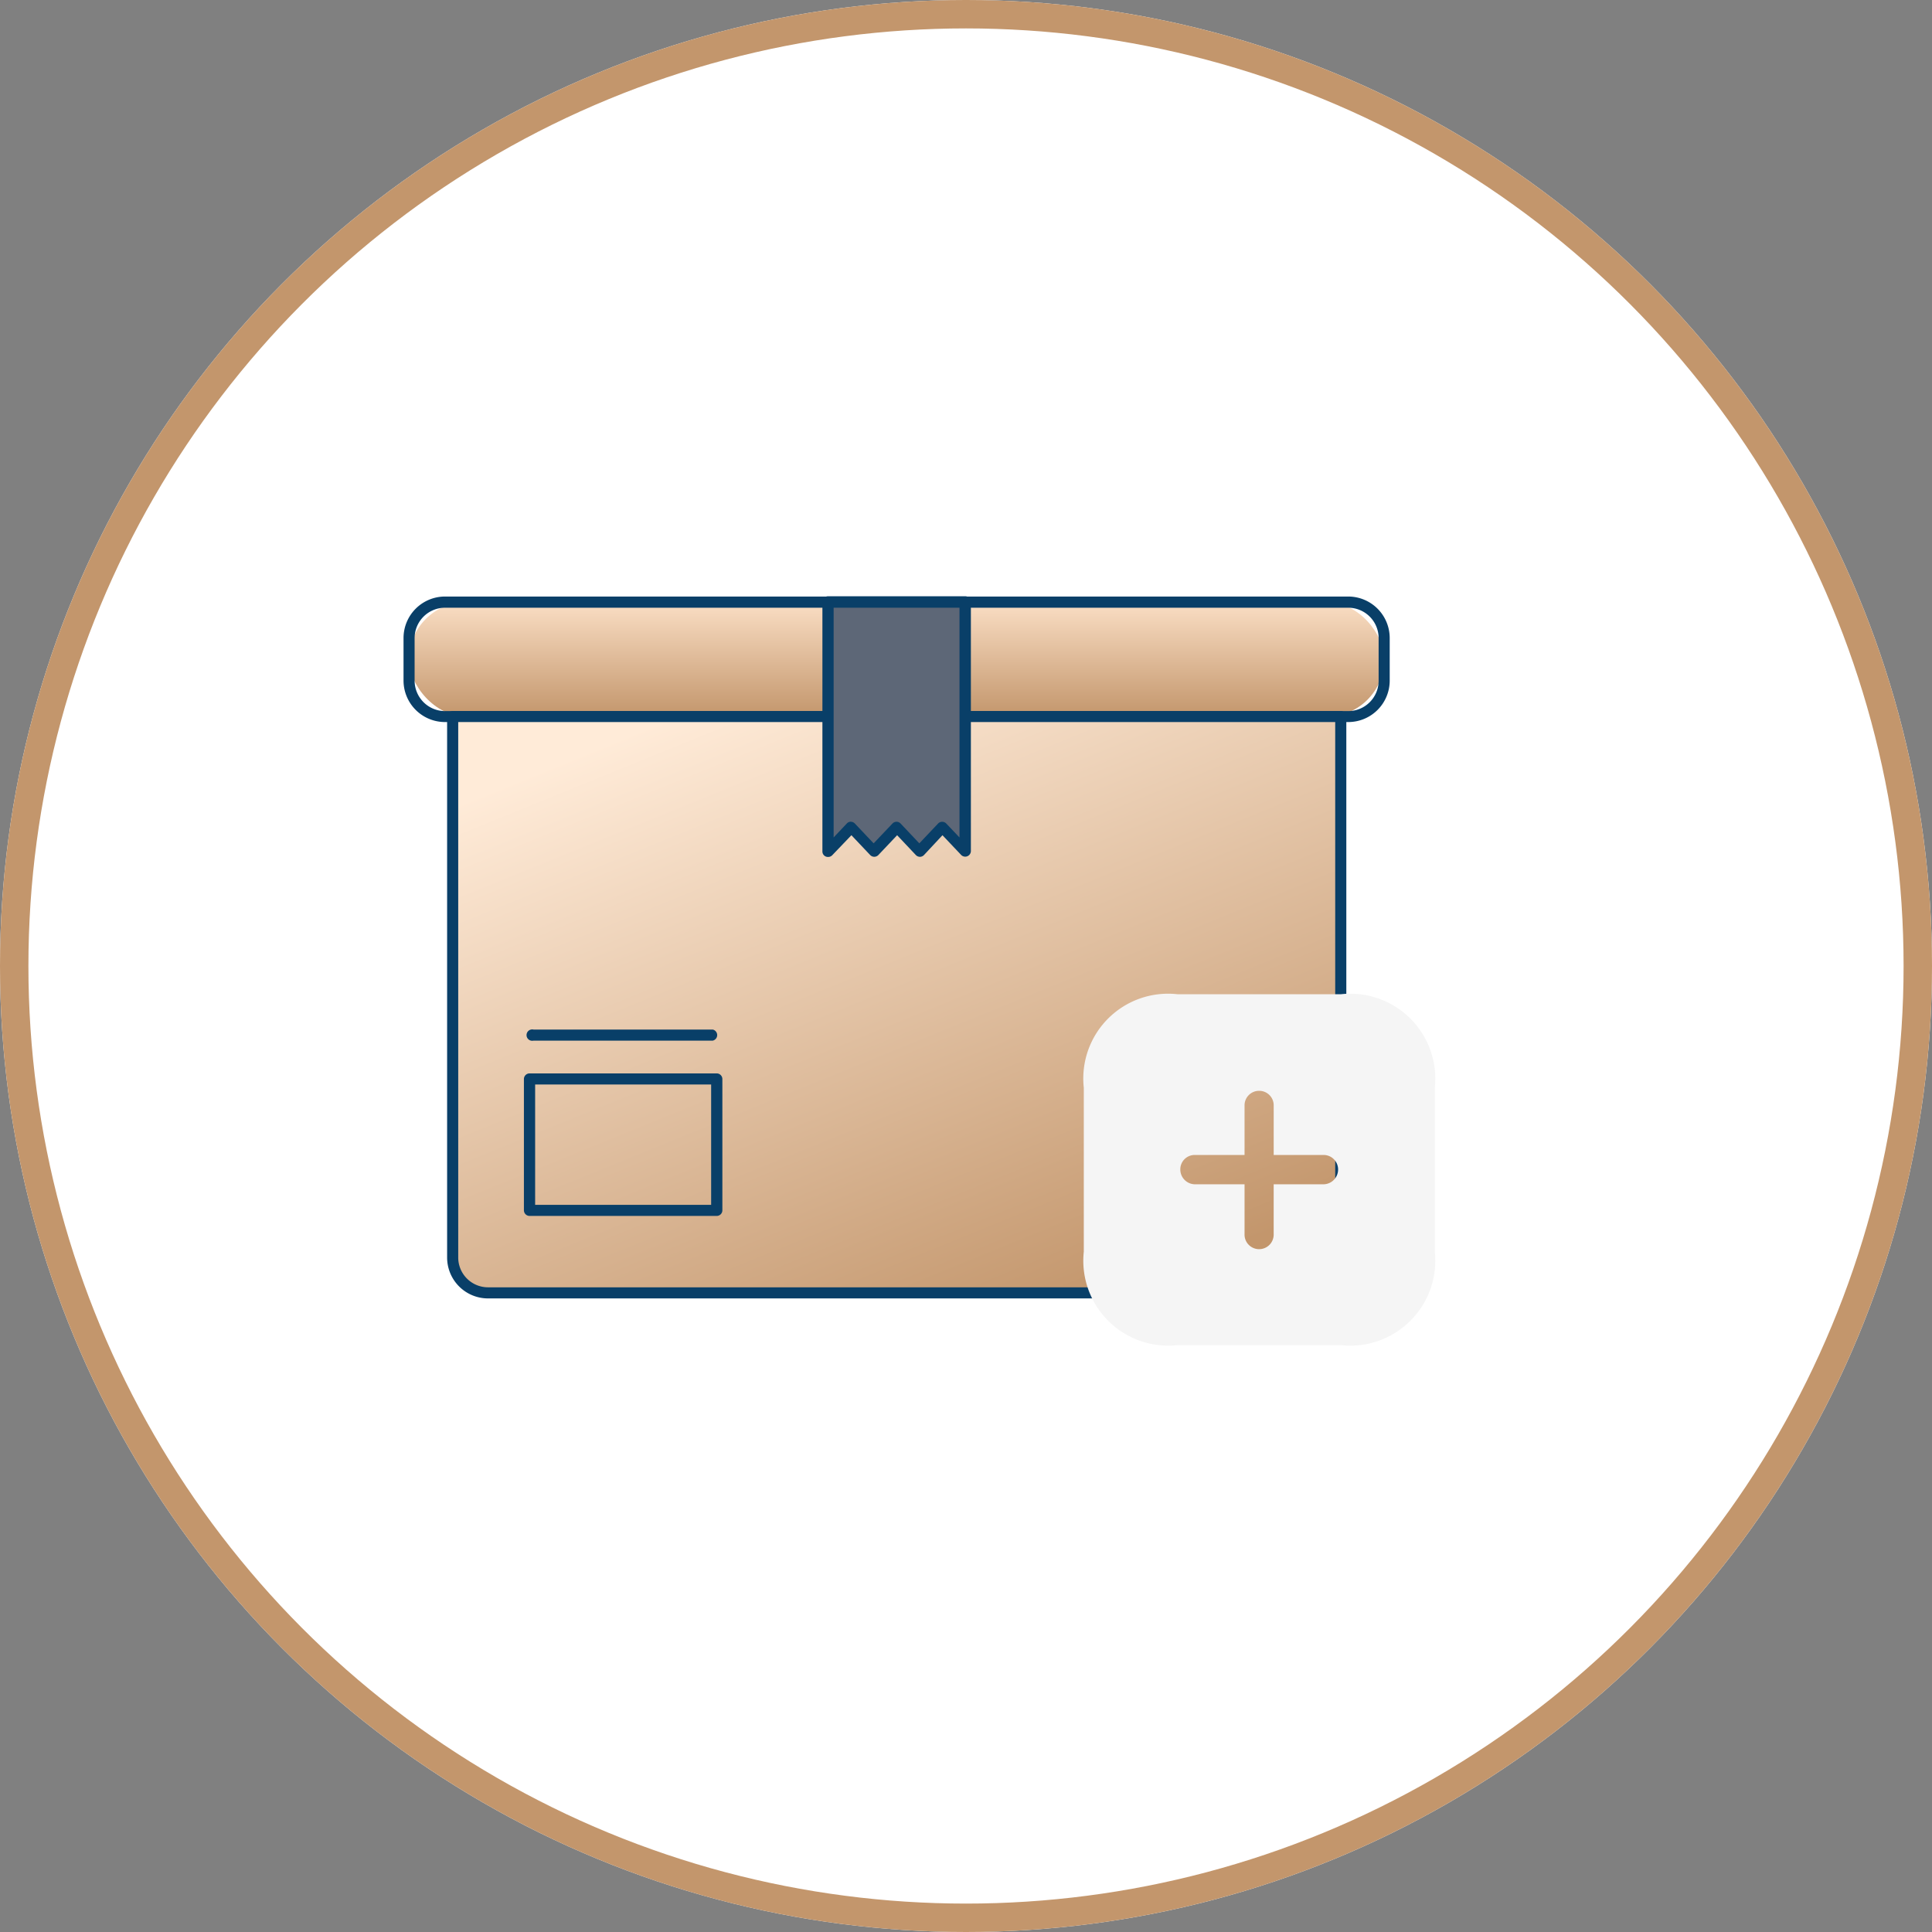 <svg xmlns="http://www.w3.org/2000/svg" xmlns:xlink="http://www.w3.org/1999/xlink" width="68" height="68" viewBox="0 0 68 68">
  <rect x="0" y="0" width="68" height="68" fill="#808080" stroke="none"/>
  <defs>
    <linearGradient id="linear-gradient" x1="0.5" x2="0.5" y2="1" gradientUnits="objectBoundingBox">
      <stop offset="0" stop-color="#fadec4"/>
      <stop offset="1" stop-color="#c3966c"/>
    </linearGradient>
    <linearGradient id="linear-gradient-2" x1="0.16" y1="0.054" x2="0.754" y2="1" gradientUnits="objectBoundingBox">
      <stop offset="0" stop-color="#ffebd8"/>
      <stop offset="1" stop-color="#c3966c"/>
    </linearGradient>
  </defs>
  <g id="Group_175493" data-name="Group 175493" transform="translate(-300 -1407)">
    <g id="Ellipse_606" data-name="Ellipse 606" transform="translate(300 1407)" fill="#fff" stroke="#c3966c" stroke-width="1">
      <circle cx="34" cy="34" r="34" stroke="none"/>
      <circle cx="34" cy="34" r="33.5" fill="none"/>
    </g>
    <g id="Group_175428" data-name="Group 175428" transform="translate(-484.225 -610.508)">
      <g id="_271_order_confirmed_outline" data-name="#271_order_confirmed_outline" transform="translate(798.428 2038.5)">
        <rect id="Rectangle_162240" data-name="Rectangle 162240" width="34.32" height="4.024" rx="2.012" transform="translate(0.195 0.203)" fill="url(#linear-gradient)"/>
        <path id="Path_40148" data-name="Path 40148" d="M139.383,84.784H107.589a1.461,1.461,0,0,1-1.459-1.459v-1.5a1.461,1.461,0,0,1,1.459-1.459h31.794a1.461,1.461,0,0,1,1.457,1.459v1.5A1.459,1.459,0,0,1,139.383,84.784ZM107.589,80.76a1.071,1.071,0,0,0-1.069,1.069v1.5a1.071,1.071,0,0,0,1.069,1.069h31.794a1.069,1.069,0,0,0,1.067-1.069v-1.5a1.069,1.069,0,0,0-1.067-1.069Z" transform="translate(-106.13 -80.362)" fill="#093f68"/>
        <path id="Path_40149" data-name="Path 40149" d="M114.992,102h31.253v19.043A1.244,1.244,0,0,1,145,122.288H116.234a1.244,1.244,0,0,1-1.244-1.244V102Z" transform="translate(-113.262 -97.773)" fill="url(#linear-gradient-2)"/>
        <path id="Path_40150" data-name="Path 40150" d="M144.2,121.676H115.43a1.44,1.44,0,0,1-1.439-1.438V101.2a.2.2,0,0,1,.2-.2H145.44a.2.2,0,0,1,.2.2v19.043A1.439,1.439,0,0,1,144.2,121.676ZM114.382,101.39v18.848a1.049,1.049,0,0,0,1.049,1.047H144.2a1.051,1.051,0,0,0,1.049-1.047V101.39Z" transform="translate(-112.457 -96.968)" fill="#093f68"/>
        <path id="Path_40151" data-name="Path 40151" d="M187.566,81.37v8.77l-.806-.848-.8.848-.8-.848-.8.848-.806-.848-.8.848V81.37Z" transform="translate(-167.797 -81.167)" fill="#5d6777"/>
        <path id="Path_40152" data-name="Path 40152" d="M181.935,89.5a.194.194,0,0,1-.2-.2V80.525a.2.2,0,0,1,.2-.2h4.826a.2.2,0,0,1,.2.2V89.3a.2.2,0,0,1-.337.135l-.663-.7-.653.7a.2.2,0,0,1-.14.06h0a.2.2,0,0,1-.142-.06l-.661-.7-.663.7a.2.2,0,0,1-.283,0l-.663-.7-.671.7A.2.2,0,0,1,181.935,89.5Zm.8-1.239a.2.2,0,0,1,.14.06l.663.7.665-.7a.2.2,0,0,1,.14-.06h0a.2.2,0,0,1,.142.06l.661.7.663-.7a.2.2,0,0,1,.283,0l.468.493V80.728H182.13v8.085l.466-.493A.2.2,0,0,1,182.739,88.259Z" transform="translate(-166.992 -80.33)" fill="#093f68"/>
        <path id="Path_40153" data-name="Path 40153" d="M134.66,171.417h-6.585a.2.2,0,0,1-.2-.2V166.6a.2.2,0,0,1,.2-.2h6.585a.2.2,0,0,1,.2.2v4.627A.2.2,0,0,1,134.66,171.417Zm-6.39-.39h6.195V166.79H128.27Z" transform="translate(-123.638 -149.612)" fill="#093f68"/>
        <path id="Path_40154" data-name="Path 40154" d="M135.085,158.88h-6.31a.2.2,0,1,1,0-.39h6.31a.2.2,0,0,1,0,.39Z" transform="translate(-124.201 -143.245)" fill="#093f68"/>
      </g>
      <g id="SvgjsG1013" transform="translate(822.371 2052.501)">
        <g id="Group_175427" data-name="Group 175427" transform="translate(0 0)">
          <path id="Path_40133" data-name="Path 40133" d="M9.055,0a2.992,2.992,0,0,1,3.3,3.292h0V9.061a2.993,2.993,0,0,1-3.292,3.292H3.292A2.99,2.99,0,0,1,0,9.061H0V3.292A2.984,2.984,0,0,1,3.292,0H9.055ZM6.171,3.4a.511.511,0,0,0-.513.513h0V5.658H3.91a.506.506,0,0,0-.513.513.521.521,0,0,0,.513.519H5.658V8.438a.513.513,0,1,0,1.025,0h0V6.69H8.438a.521.521,0,0,0,.513-.519.511.511,0,0,0-.513-.513H6.684V3.916A.511.511,0,0,0,6.171,3.4Z" transform="translate(0 0)" fill="#f5f5f5"/>
        </g>
      </g>
    </g>
  </g>
</svg>
